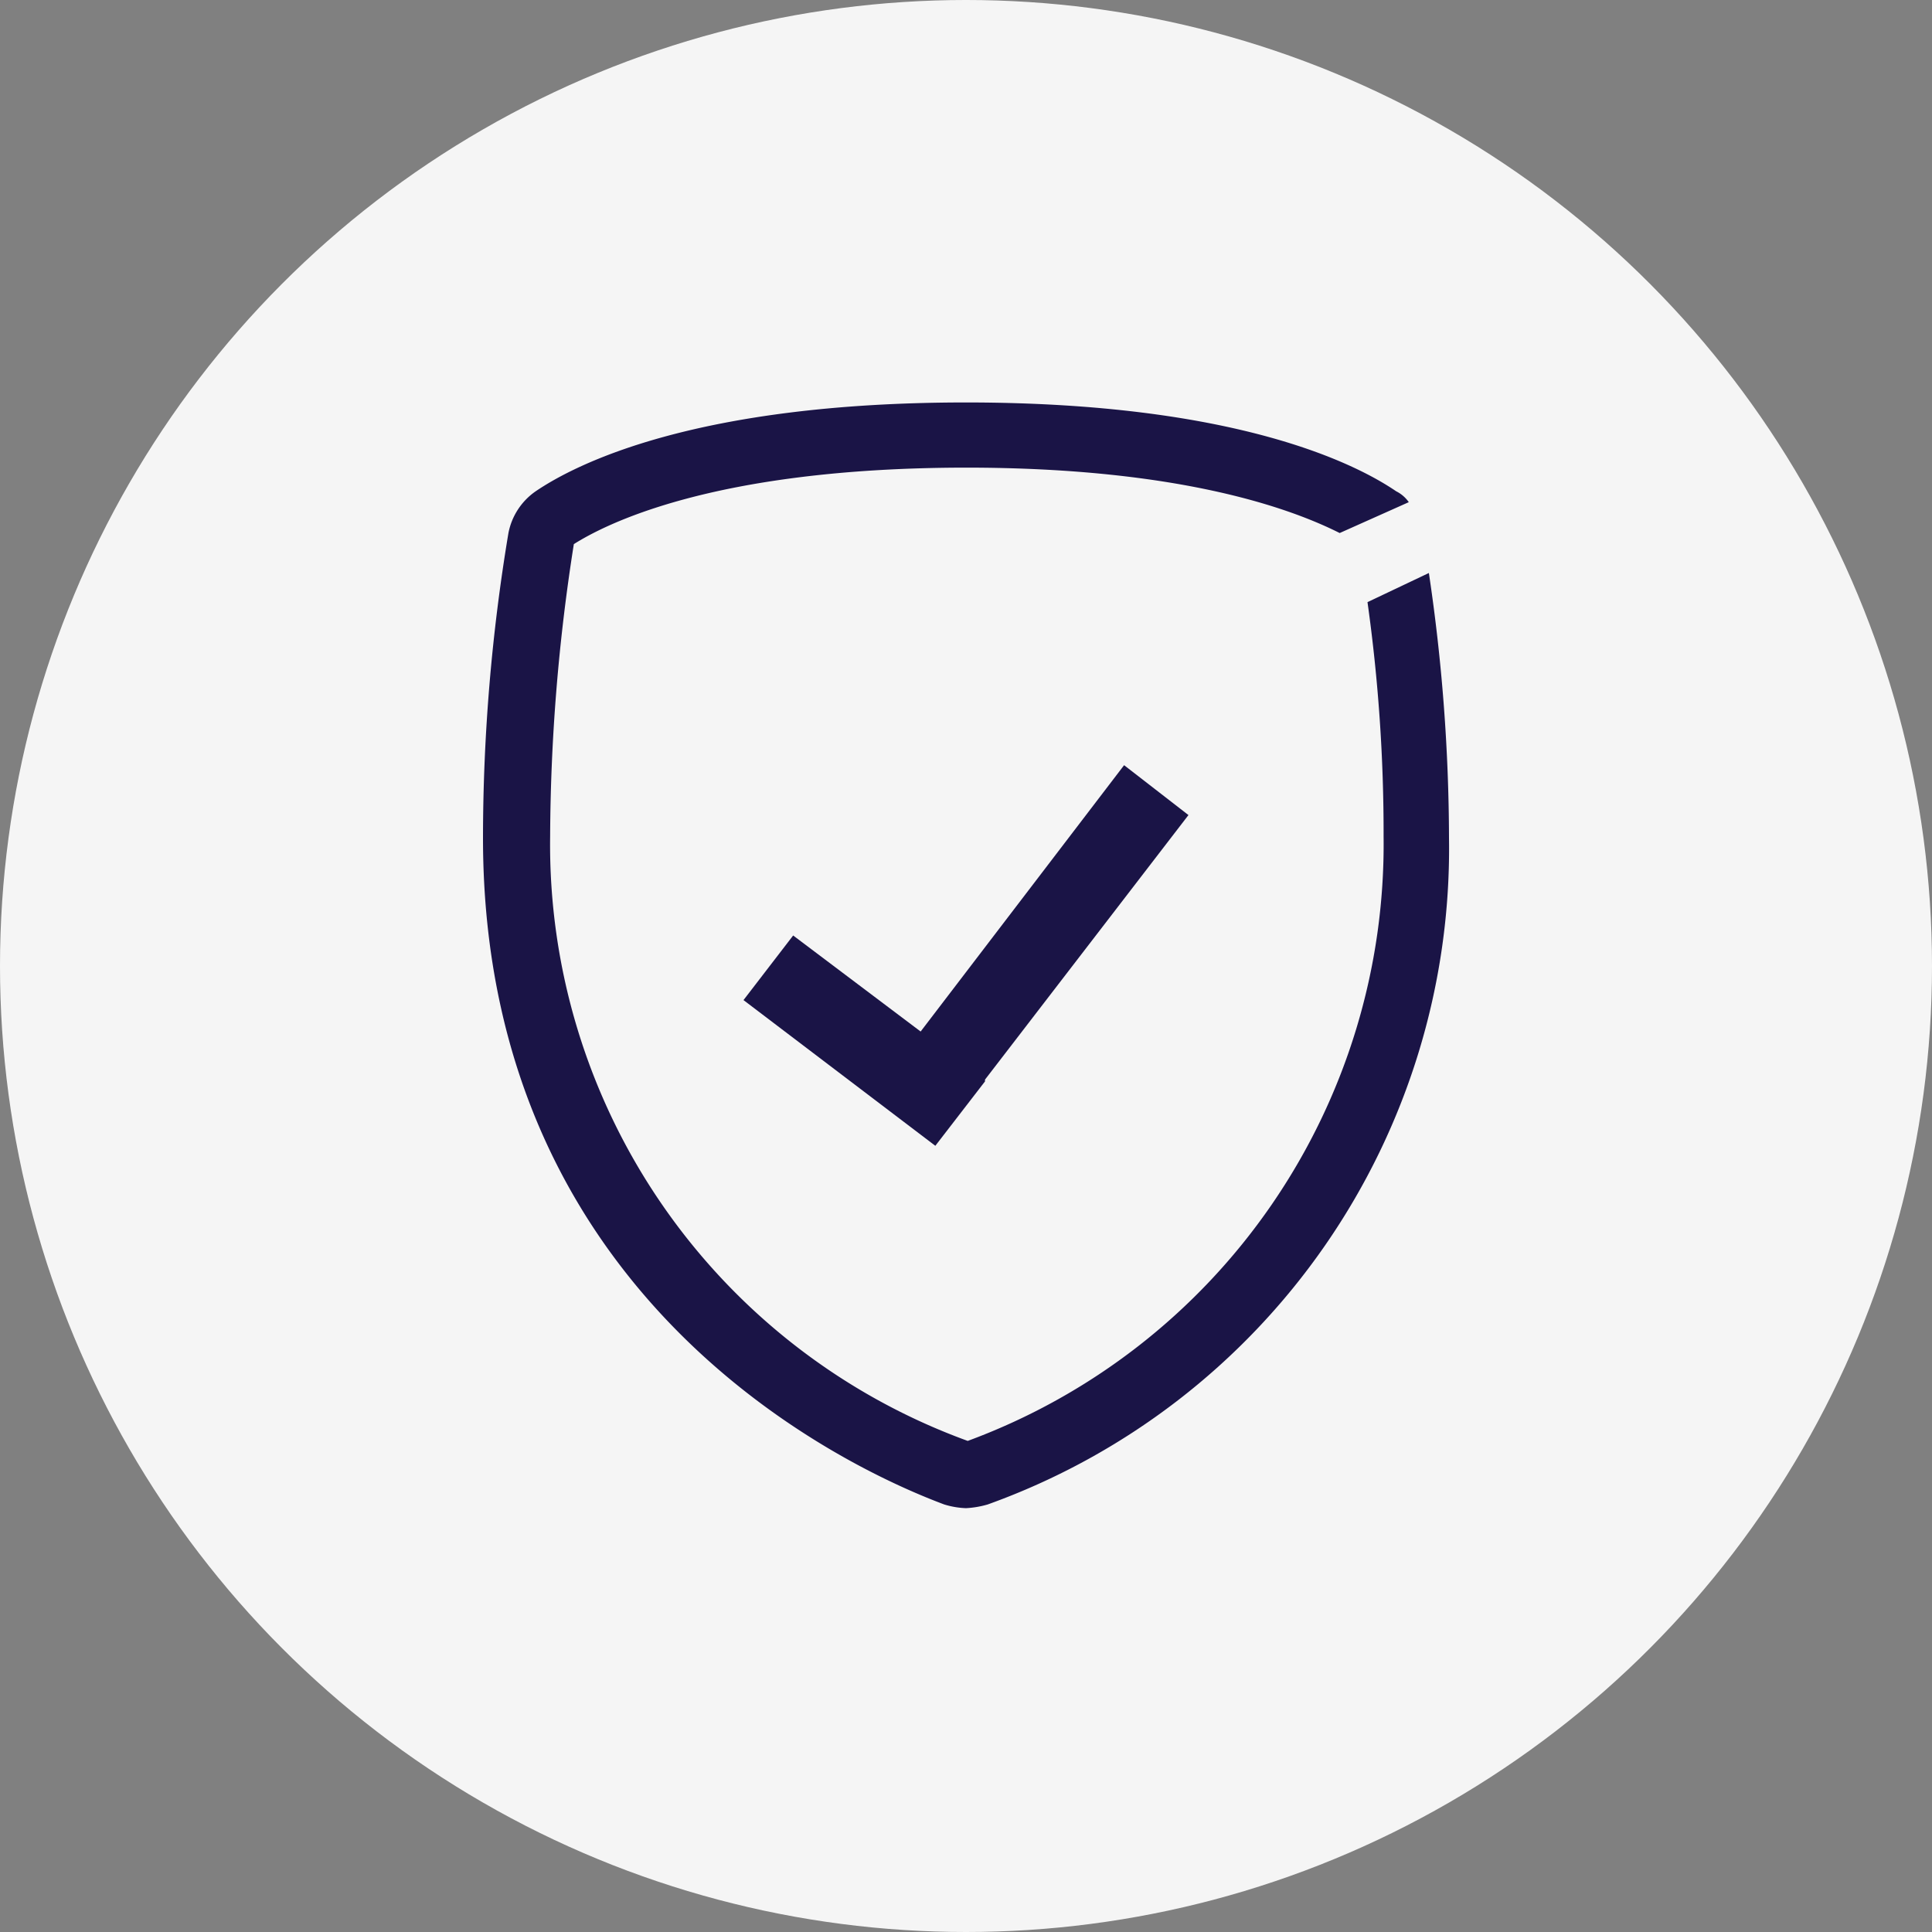 <svg xmlns="http://www.w3.org/2000/svg" width="48" height="48" viewBox="0 0 48 48">
  <rect x="0" y="0" width="48" height="48" fill="#808080" stroke="none"/>
  <g id="Grupo_4527" data-name="Grupo 4527" transform="translate(-198 -324)">
    <circle id="Elipse_222" data-name="Elipse 222" cx="24" cy="24" r="24" transform="translate(198 324)" fill="#f5f5f5"/>
    <g id="Seguro" transform="translate(222 347.734)">
      <g id="Grupo_5043" data-name="Grupo 5043" transform="translate(-12 -13.735)">
        <path id="Trazado_3598" data-name="Trazado 3598" d="M23.5,4.237a45.2,45.2,0,0,1,.5,6.585A17.314,17.314,0,0,1,12.539,27.379a2.367,2.367,0,0,1-.54.092,2.077,2.077,0,0,1-.54-.092C9.523,26.655,0,22.6,0,10.822A46.124,46.124,0,0,1,.632,3.244a1.638,1.638,0,0,1,.675-1.036C2.3,1.533,5.28,0,12,0s9.7,1.533,10.688,2.207a.836.836,0,0,1,.313.27l-1.717.767c-1.171-.589-3.924-1.625-9.29-1.625-6.352.006-9.014,1.447-9.737,1.9a47.733,47.733,0,0,0-.589,7.26A15.764,15.764,0,0,0,12.043,25.8,15.8,15.8,0,0,0,22.375,10.78a41.2,41.2,0,0,0-.4-5.819Z" fill="#1a1446"/>
        <path id="Trazado_3599" data-name="Trazado 3599" d="M22.808,17.6l-5.055,6.573v.044l-1.234,1.6-4.766-3.62,1.234-1.605,3.167,2.386,5.055-6.617Z" transform="translate(-5.281 -7.349)" fill="#1a1446"/>
      </g>
    </g>
  </g>
</svg>
